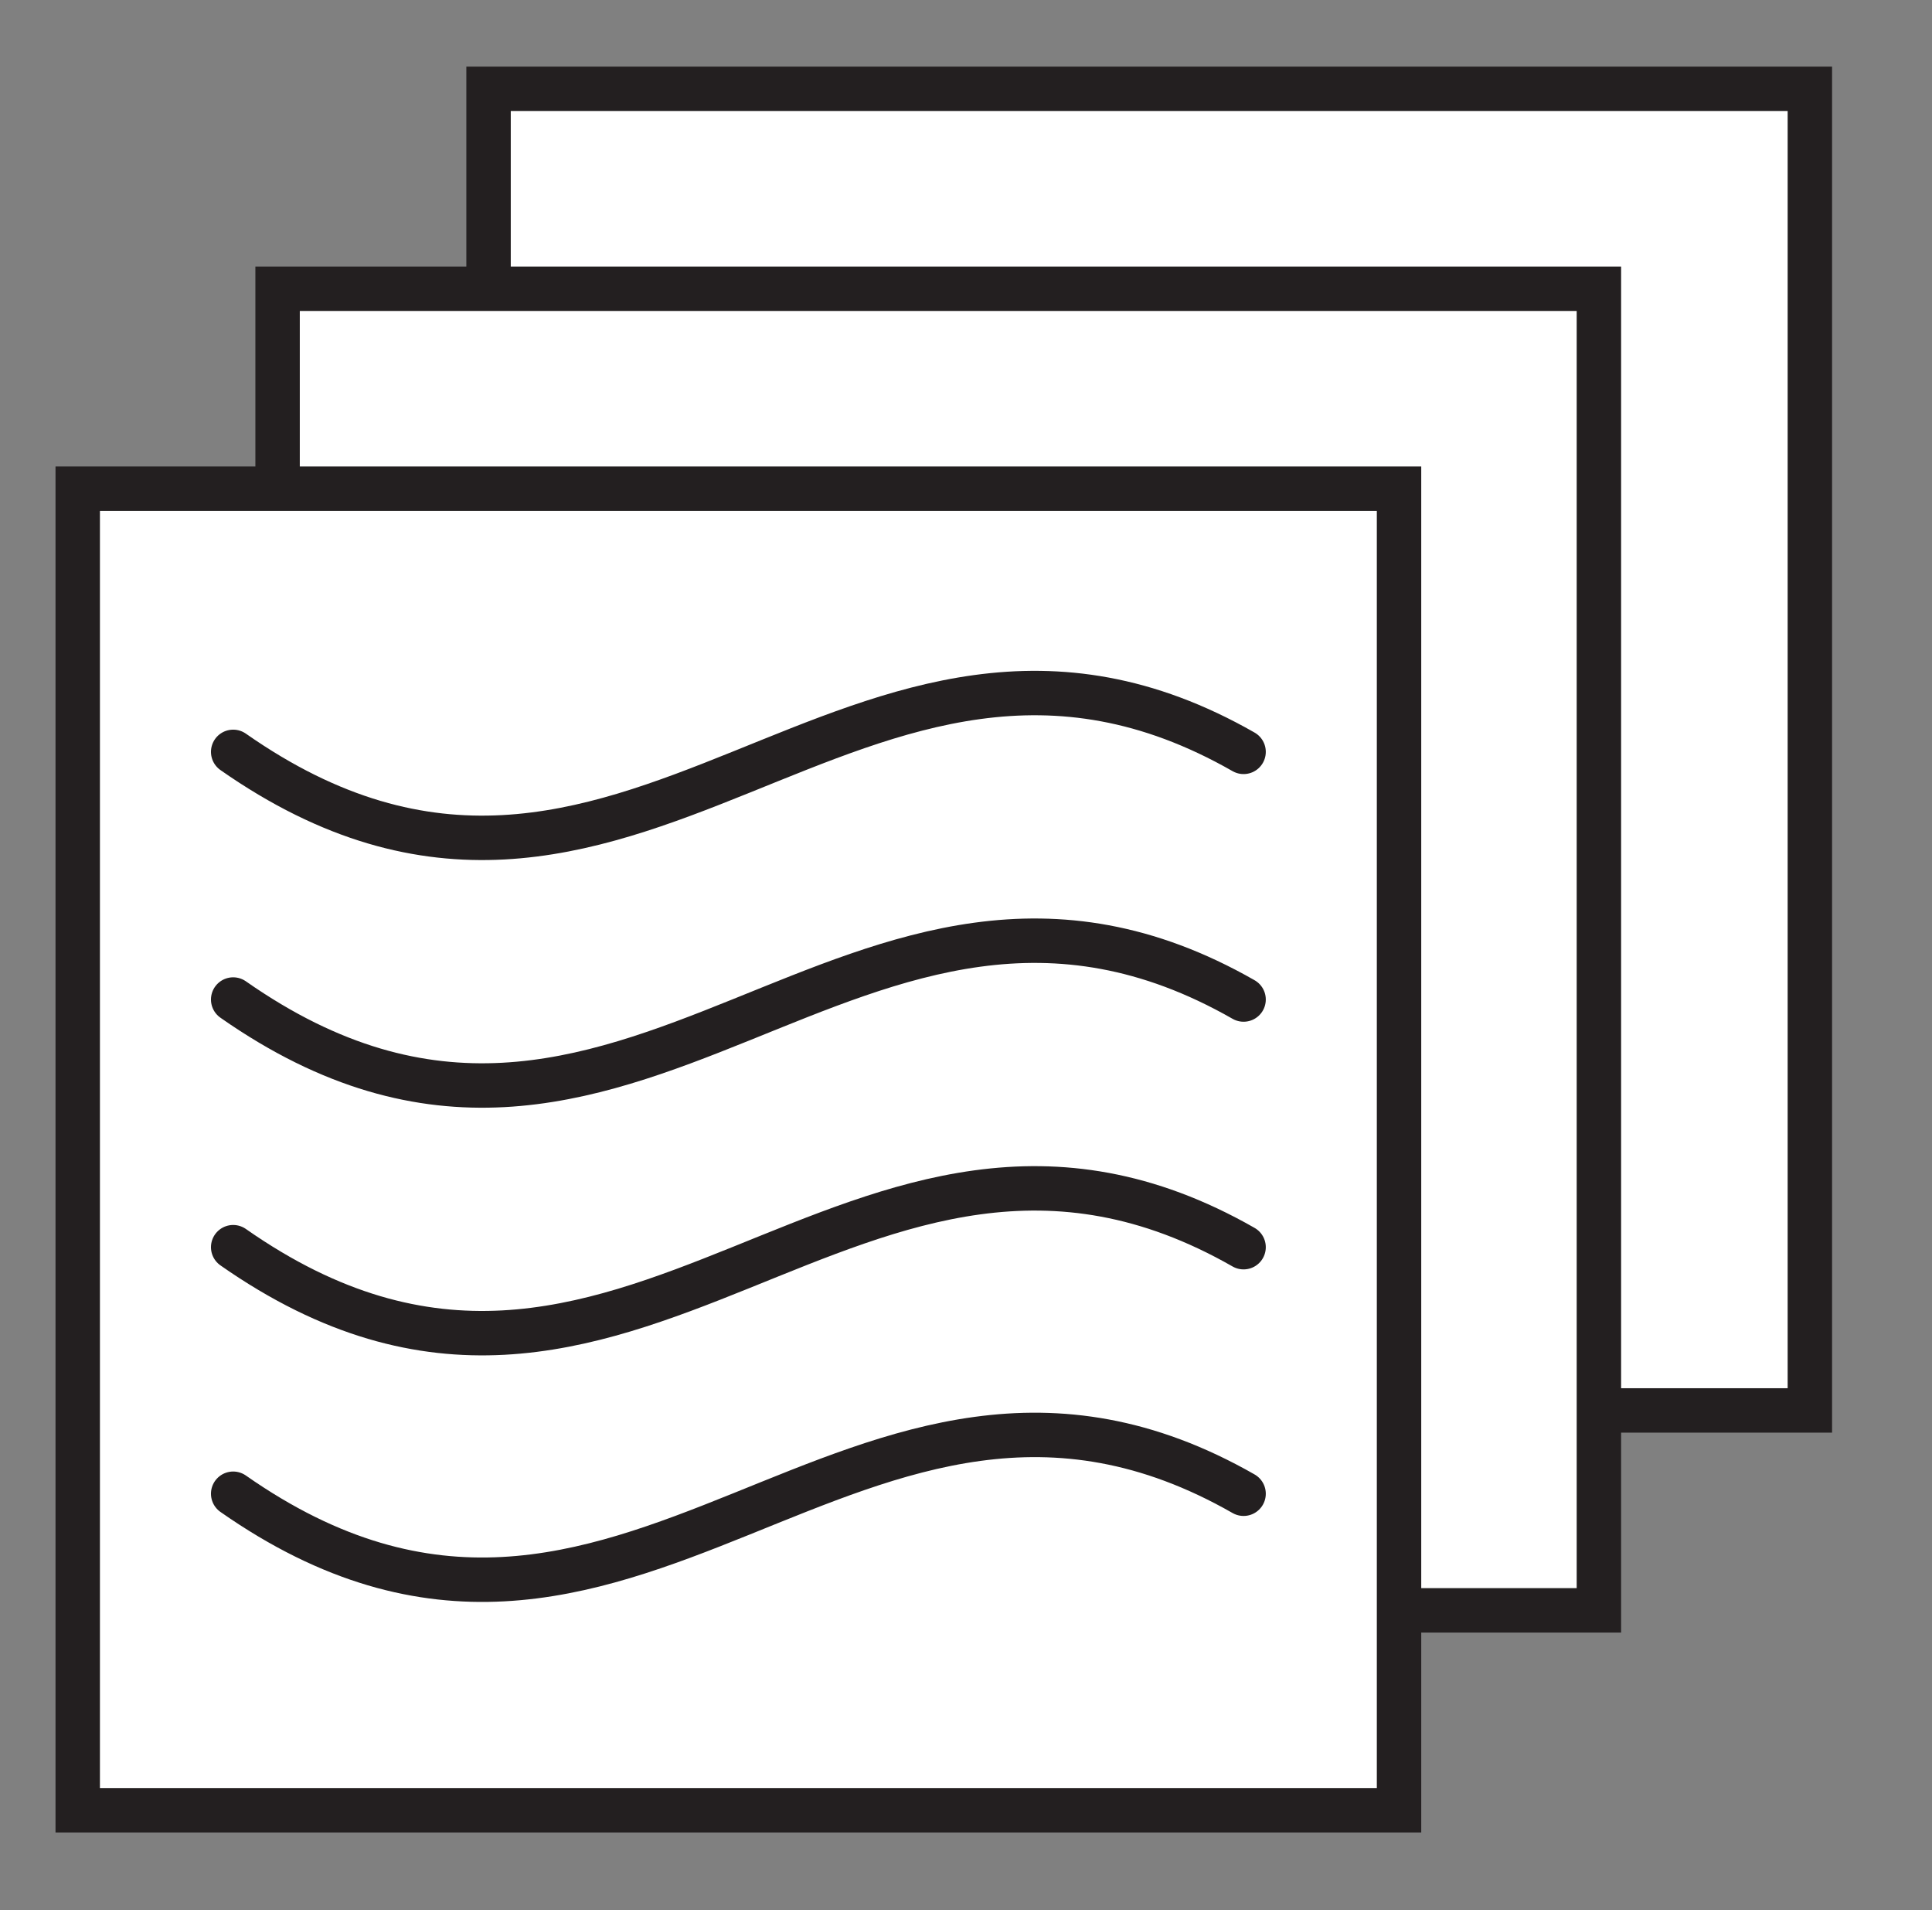 <?xml version="1.0" encoding="utf-8"?>
<!-- Generator: Adobe Illustrator 24.1.0, SVG Export Plug-In . SVG Version: 6.00 Build 0)  -->
<svg version="1.1" id="Layer_1" xmlns="http://www.w3.org/2000/svg" xmlns:xlink="http://www.w3.org/1999/xlink" x="0px" y="0px"
	 viewBox="0 0 174 172" style="enable-background:new 0 0 174 172;" xml:space="preserve">
<rect x="0" y="0" width="174" height="172" fill="#808080" stroke="none"/>
<style type="text/css">
	.st0{fill:#FFFFFF;stroke:#231F20;stroke-width:4;stroke-miterlimit:10;}
	.st1{fill:none;stroke:#231F20;stroke-width:4;stroke-linecap:round;stroke-miterlimit:10;}
</style>
<rect x="44" y="8" class="st0" width="119" height="119"/>
<rect x="25" y="26" class="st0" width="119" height="119"/>
<rect x="7" y="44" class="st0" width="119" height="119"/>
<path class="st1" d="M21,67.7c35.6,24.9,56-20,91,0"/>
<path class="st1" d="M21,90c35.6,24.9,56-20,91,0"/>
<path class="st1" d="M21,112.3c35.6,24.9,56-20,91,0"/>
<path class="st1" d="M21,134.5c35.6,24.9,56-20,91,0"/>
</svg>
